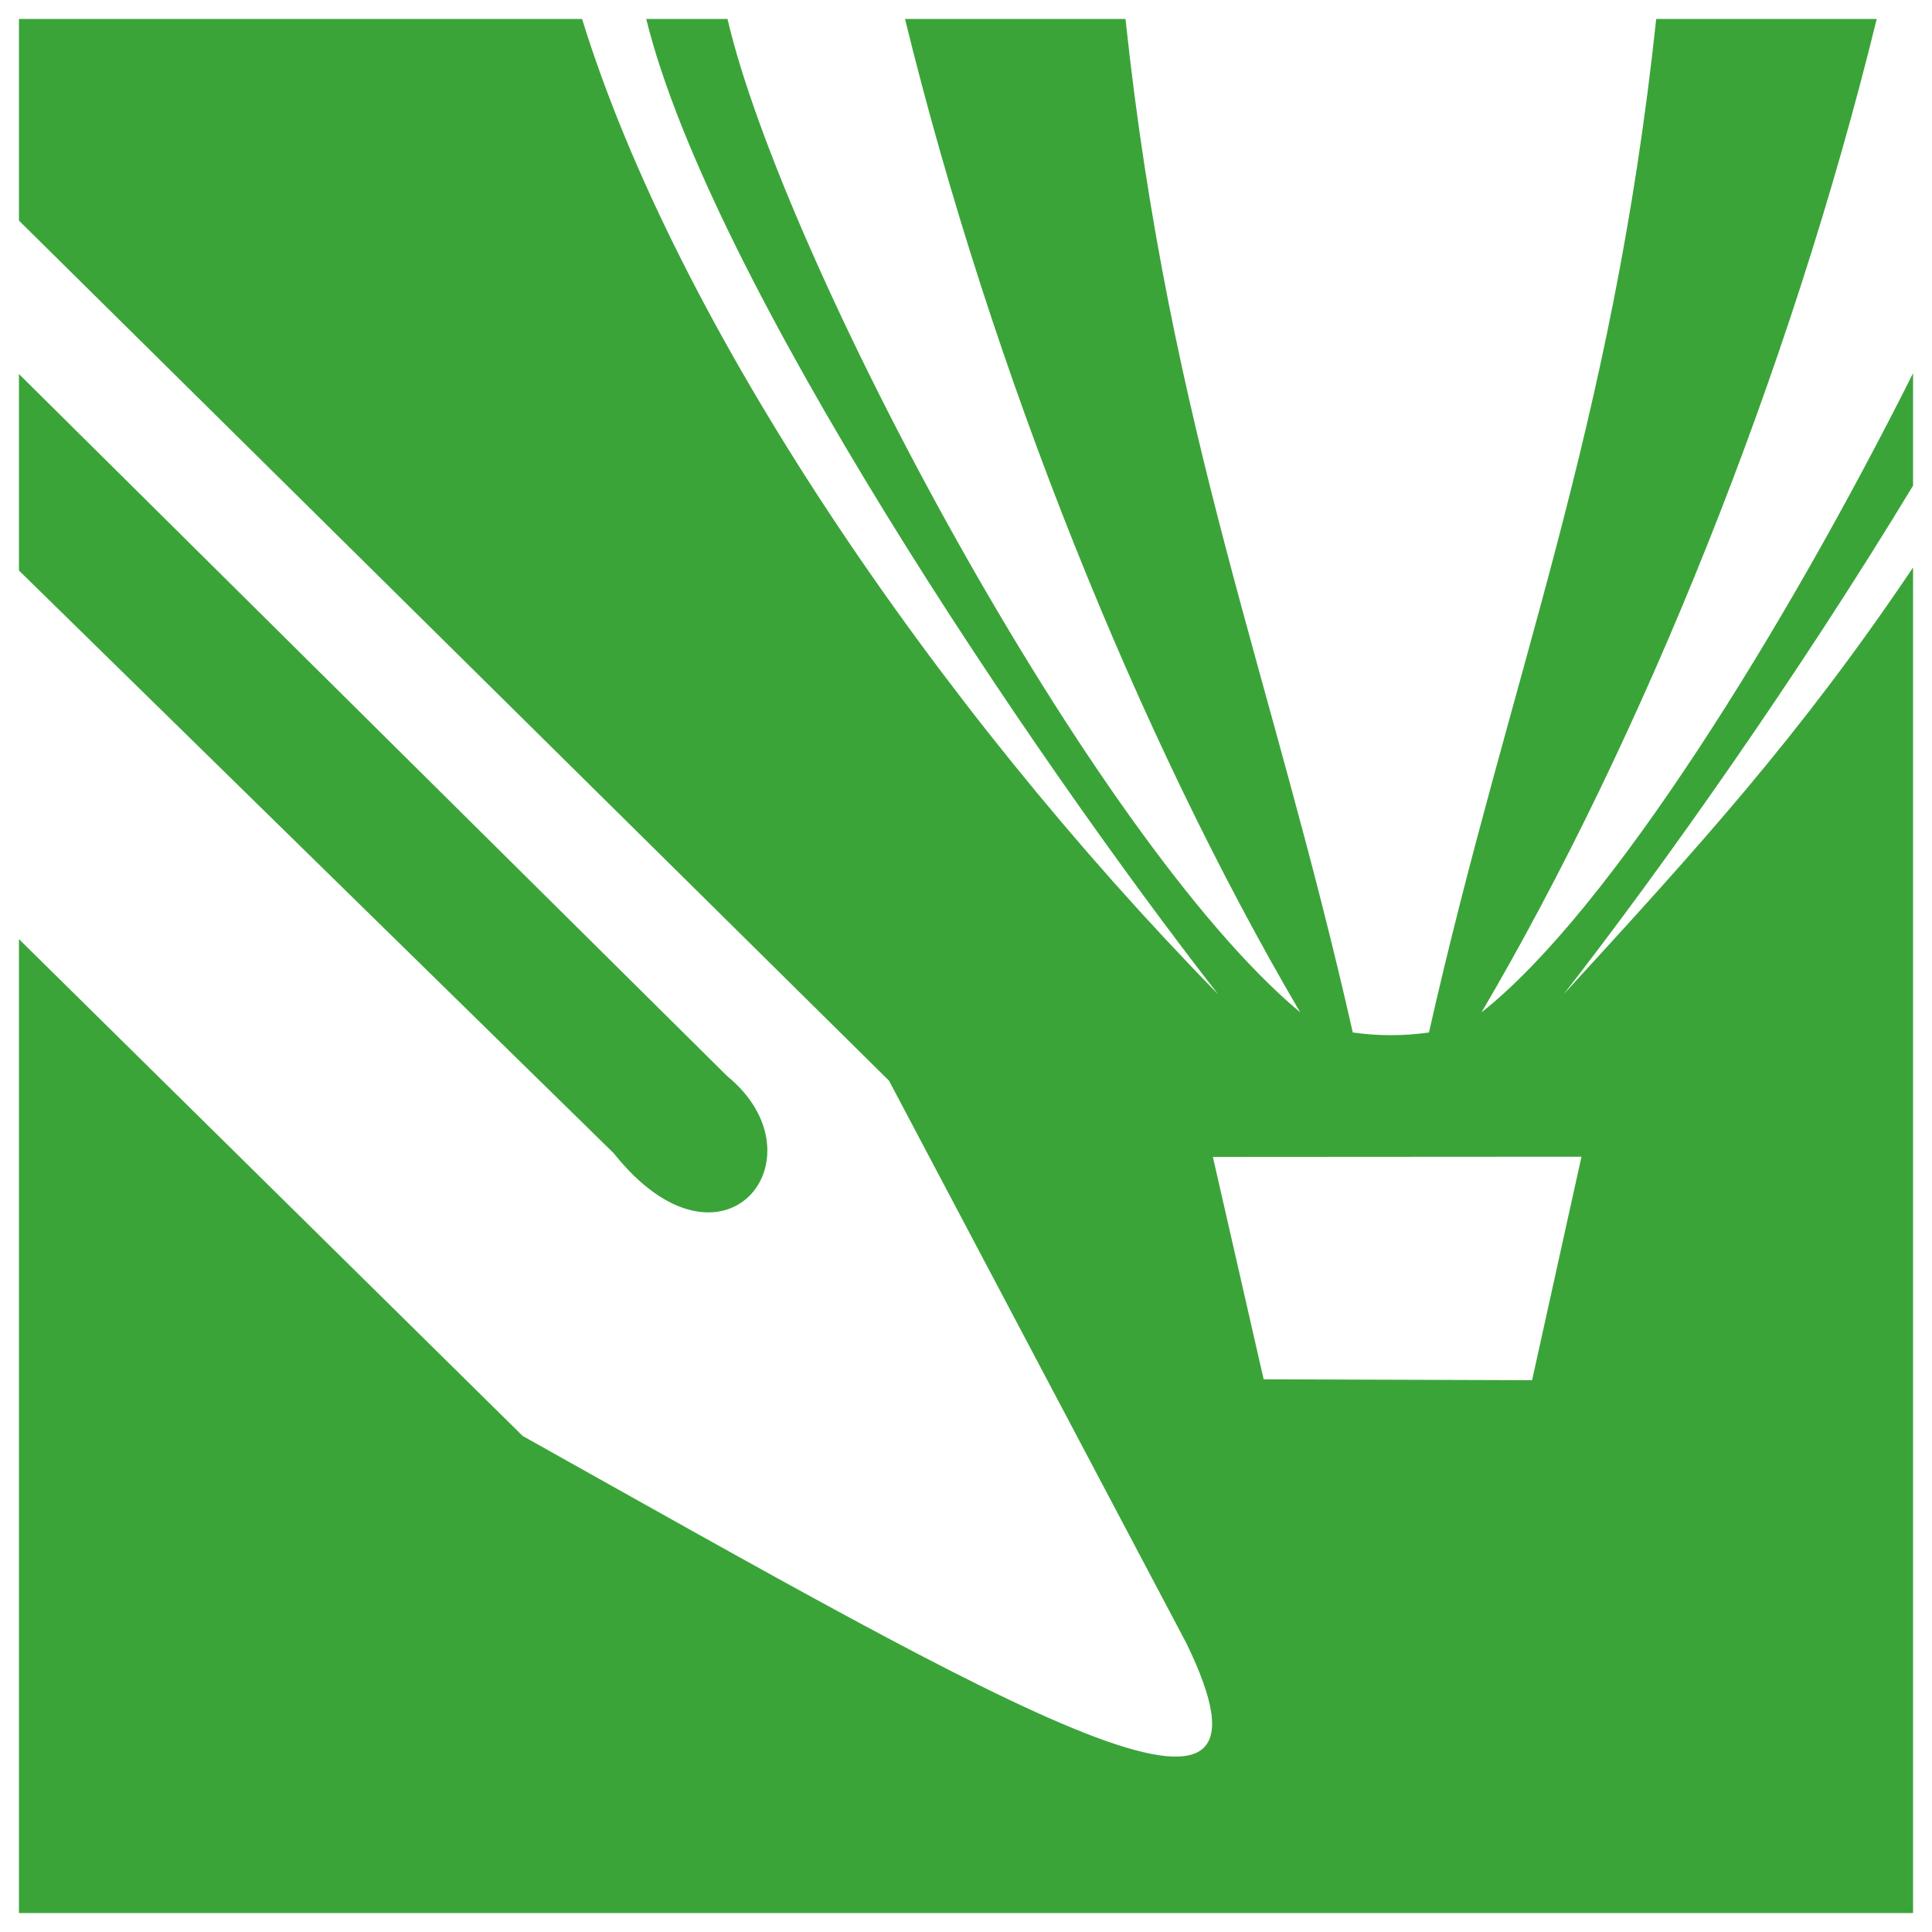 <svg width="51" height="51" viewBox="0 0 51 51" fill="none" xmlns="http://www.w3.org/2000/svg">
<g clip-path="url(#clip0_3_1143)">
<path fill-rule="evenodd" clip-rule="evenodd" d="M16.2 30.442L0.5 15.06V9.873L19.191 28.402C21.831 30.559 19.079 34.055 16.2 30.442ZM39.109 26.723C43.367 19.473 47.254 9.837 49.541 0.5H43.72C42.558 11.398 39.848 17.829 37.721 27.255C37.054 27.35 36.377 27.35 35.71 27.255C33.583 17.829 30.873 11.398 29.71 0.5H23.89C26.177 9.837 30.064 19.473 34.322 26.723C28.822 22.134 20.675 6.811 19.204 0.5H17.059C18.745 7.36 27.236 19.939 32.154 26.245C24.659 18.587 17.875 8.614 15.365 0.5H0.5V5.823L23.468 28.528L31.31 43.363C34.387 49.652 26.867 45.225 13.798 37.906L0.5 24.79V50.5H50.5V14.98C47.5 19.442 44.853 22.342 41.277 26.245C43.866 22.925 47.444 17.867 50.5 12.82V9.853C47.137 16.558 42.515 24.031 39.109 26.723ZM41.747 30.534L32.017 30.54L33.357 36.41L40.443 36.434L41.747 30.534V30.534Z" fill="#3BA439"/>
</g>
<defs>
<clipPath id="clip0_3_1143">
<rect width="50" height="50" fill="white" transform="translate(0.5 0.5)"/>
</clipPath>
</defs>
</svg>

